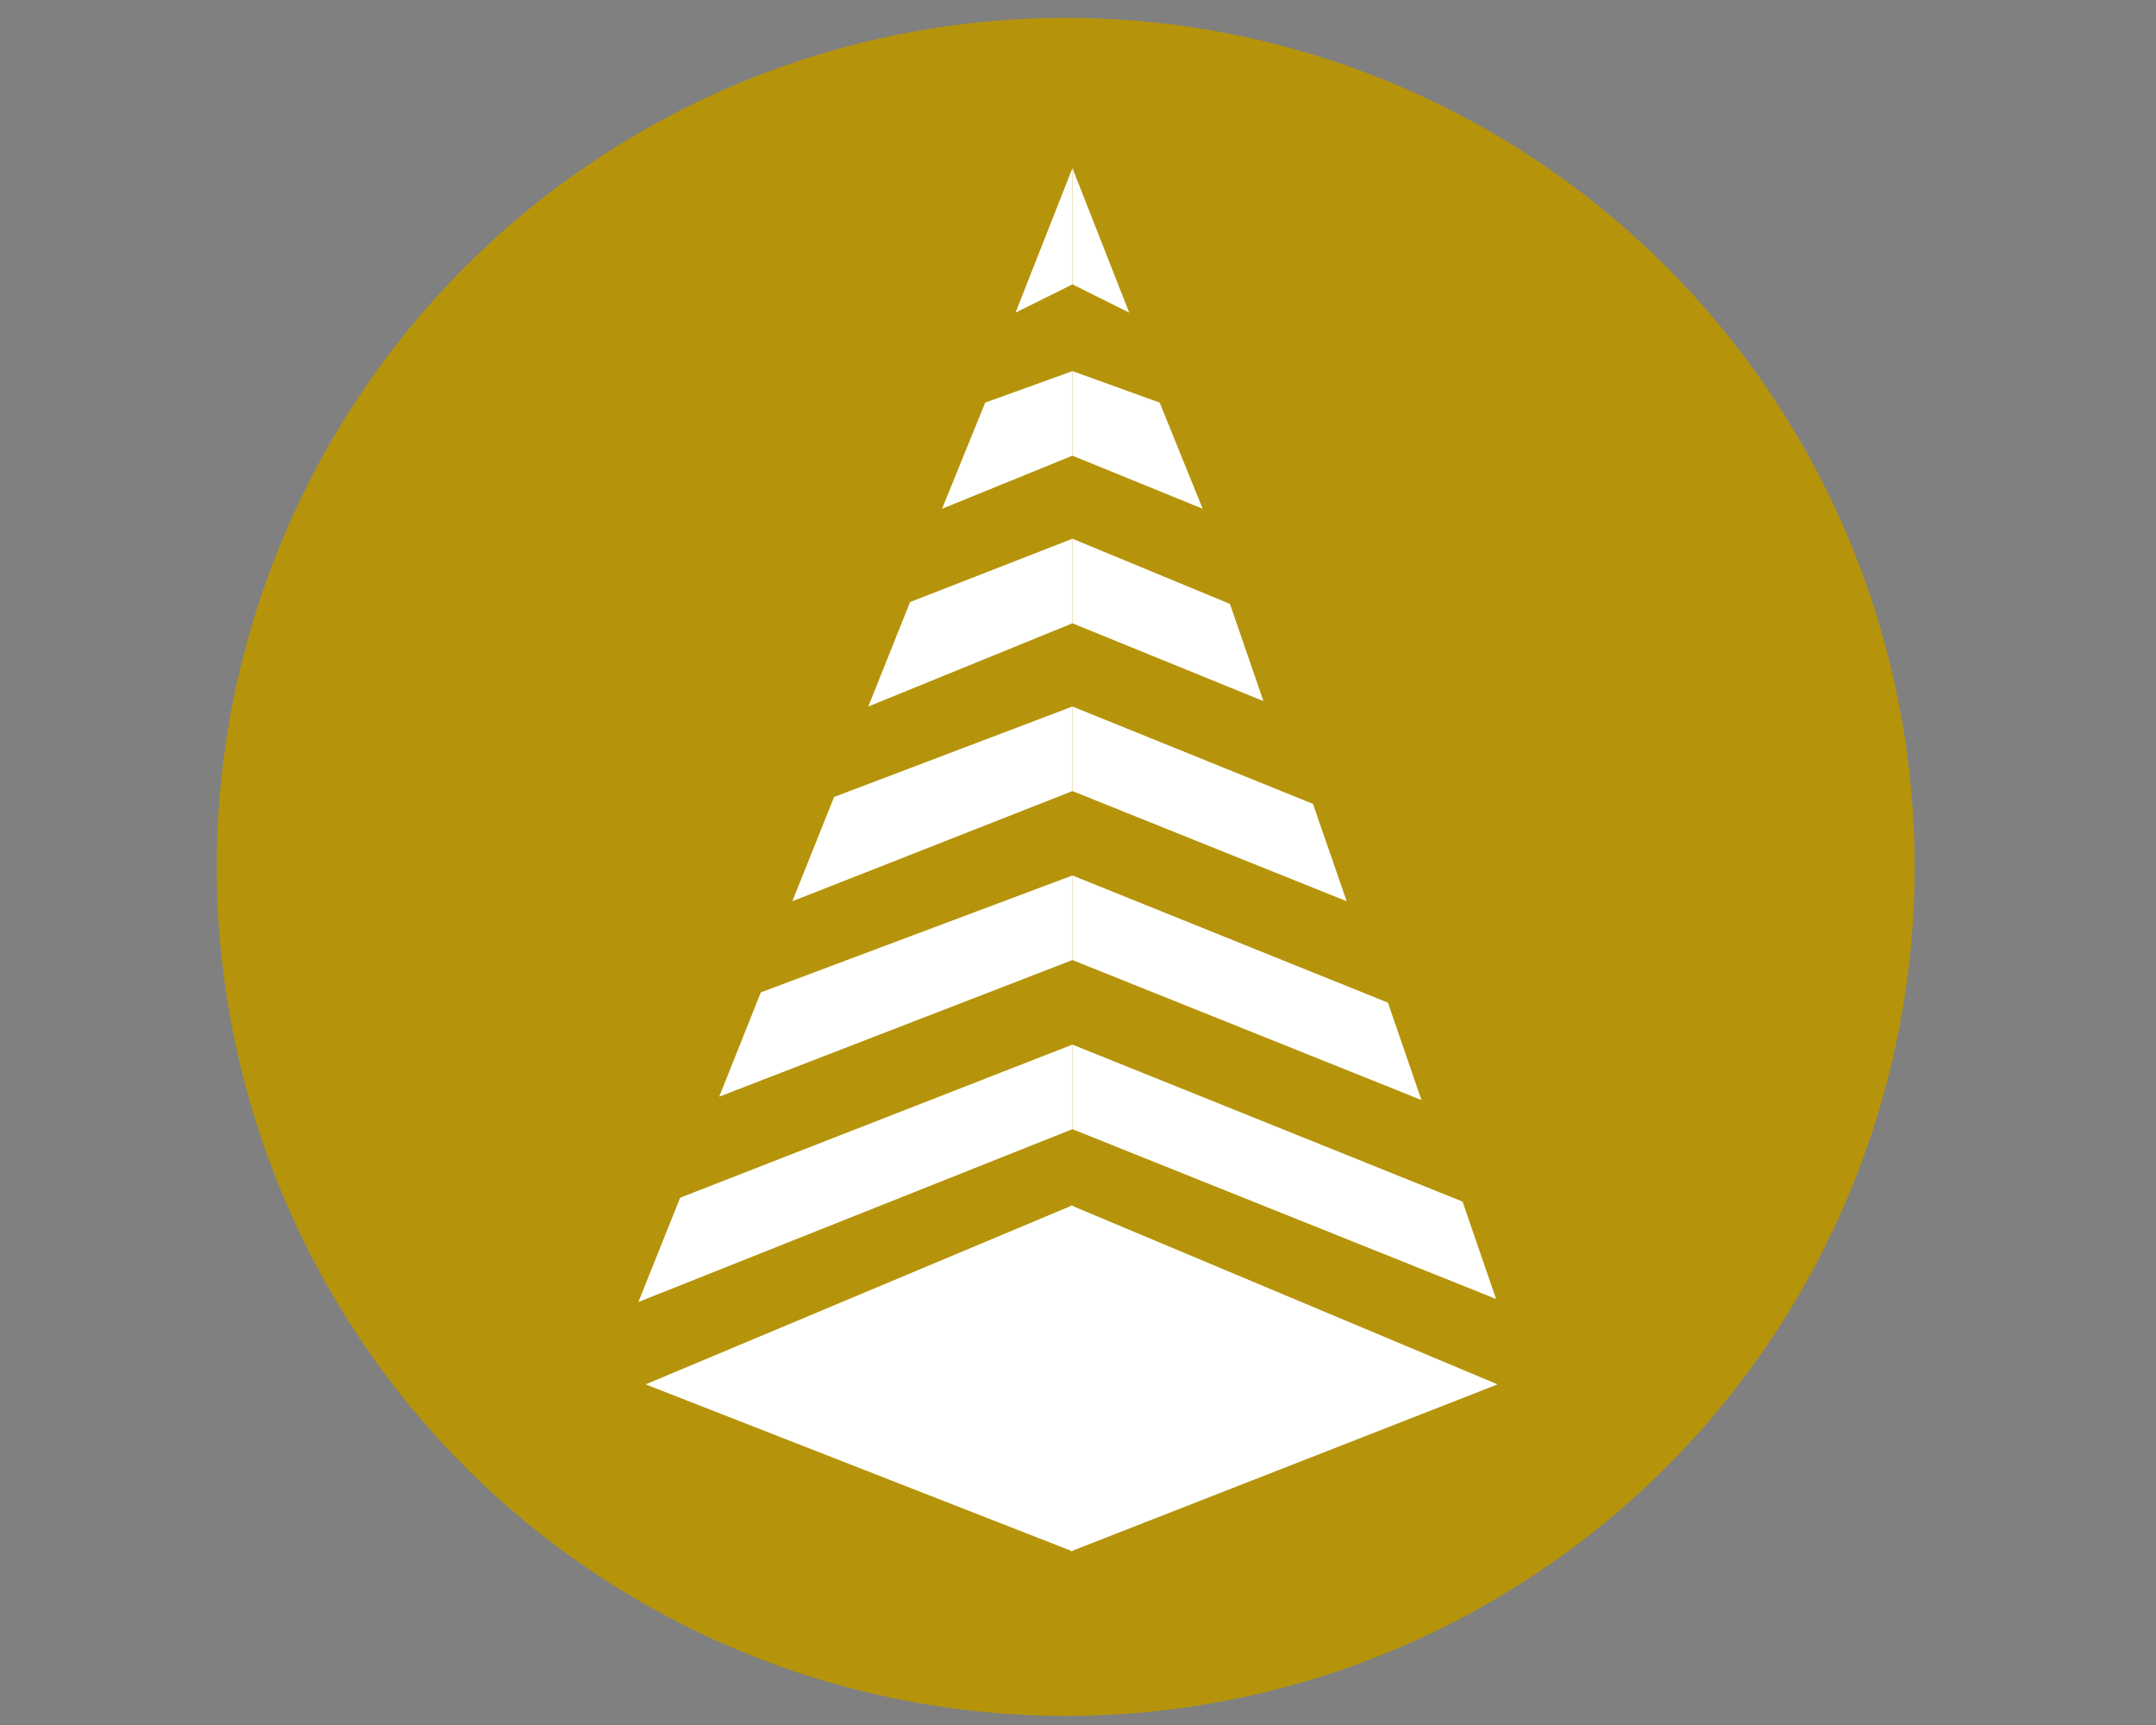<?xml version="1.0" encoding="utf-8"?>
<!-- Generator: Adobe Illustrator 23.0.2, SVG Export Plug-In . SVG Version: 6.00 Build 0)  -->
<svg version="1.1" id="Layer_1" xmlns="http://www.w3.org/2000/svg" xmlns:xlink="http://www.w3.org/1999/xlink" x="0px" y="0px"
	 viewBox="0 0 1280 1024" style="enable-background:new 0 0 1280 1024;" xml:space="preserve">
<rect x="0" y="0" width="1280" height="1024" fill="#808080" stroke="none"/>
<style type="text/css">
	.st0{opacity:0.2;}
	.st1{fill:#231F20;}
	.st2{fill:#1565C0;}
	.st3{display:none;}
	.st4{display:inline;fill:#4E2980;}
	.st5{display:inline;fill:#F7AB00;}
	.st6{display:inline;fill:#FFFFFF;}
	.st7{fill:#B5940C;}
	.st8{fill:#FFFFFF;}
</style>
<g>
	<g class="st0">
		<path class="st1" d="M-864.7,732"/>
	</g>
	<g>
		<path class="st2" d="M-864.7,728"/>
	</g>
</g>
<g>
	<g class="st0">
		<path class="st1" d="M-868.6,732.4"/>
	</g>
	<g>
		<path class="st2" d="M-868.6,728.4"/>
	</g>
</g>
<g class="st3">
	<rect x="127.3" y="1.7" class="st4" width="1022.3" height="1022.3"/>
	<path class="st5" d="M880.9,549.8l-67.6-264.9L634,122.5L454.6,284.9L387,549.8l128,60.3h101.2v-90.5c0,0-187.9,99.2-138.9-123
		c16.3-73.6,102.7-172,152.1-199.4l4.6-2.4c48.4,23.6,139.7,125.7,156.5,201.8c49,222.1-138.9,123-138.9,123v90.5h101.2L880.9,549.8
		z"/>
	<path class="st6" d="M537.4,825.6c-3.4-6.4-7.7-11.6-13-15.7c-5.3-4-11.2-7.2-17.7-9.6c-6.5-2.3-12.8-4.5-19.1-6.3
		c-4.3-1.5-8.4-2.8-12.3-4c-3.9-1.1-7.2-2.5-10-4.2s-5.1-3.8-6.8-6.2c-1.7-2.4-2.5-5.6-2.5-9.6c0-4.7,0.9-8.6,2.7-11.6
		c1.8-3,4.5-5.2,8.2-6.8c3.7-1.5,8.4-2.6,14.3-3.1c5.8-0.5,12.7-0.8,20.6-0.8c4.9,0,9.7,0.2,14.3,0.7s8.6,0.9,12,1.3
		c4,0.7,7.7,1.4,11.3,2v-30.8c-3.2-1.3-7.2-2.5-12.1-3.7c-4.4-0.9-9.9-1.8-16.8-2.7c-6.9-0.8-15.4-1.2-25.5-1.2
		c-9,0-17.8,0.8-26.4,2.4c-8.6,1.6-16.2,4.5-23,8.6s-12.2,9.8-16.4,16.9c-4.1,7.2-6.2,16.2-6.2,27.1c0,10.7,1.6,19.6,4.9,26.4
		c3.3,6.8,7.5,12.4,12.7,16.6c5.2,4.2,11,7.5,17.3,9.8c6.4,2.3,12.6,4.2,18.6,5.9c4.5,1.3,8.8,2.6,12.7,4c4,1.3,7.4,2.9,10.3,4.8
		c2.9,1.9,5.3,4.2,7.1,6.8c1.8,2.6,2.7,6,2.7,10.2c0,9.4-3.4,15.7-10.2,18.8c-6.8,3.1-18.1,4.6-33.9,4.6c-5.6,0-11.2-0.2-16.7-0.5
		c-5.5-0.4-10.4-0.9-14.7-1.4c-5.1-0.7-9.9-1.5-14.4-2.3v31.6c5.1,1.3,10.5,2.5,16.4,3.4c4.9,0.9,10.5,1.7,16.9,2.4s13.1,1,20,1
		c8.7,0,17.7-0.8,27-2.4c9.3-1.6,17.9-4.6,25.7-9s14.2-10.5,19.3-18.4c5.1-7.8,7.6-17.9,7.6-30.3
		C542.5,840.2,540.8,832.1,537.4,825.6 M572.9,859.8c4.8,12.6,11.6,22.7,20.2,30.2c8.7,7.6,19.1,12.9,31.4,16
		c12.3,3.1,25.9,4.6,41,4.6c2.8,0,5.8-0.1,9-0.4c3.2-0.3,6.4-0.7,9.5-1.2s6-1,8.8-1.7c2.7-0.6,5-1.4,6.9-2.1v-30.5
		c-2.5,0.3-4.8,0.7-7.1,0.9c-2.1,0.2-4.2,0.3-6.4,0.4c-2.2,0.1-4.1,0.1-5.8,0.1c-10.7,0-20.5-0.9-29.4-2.8
		c-8.8-1.9-16.4-5.3-22.7-10.3s-11.2-11.8-14.7-20.4c-3.5-8.6-5.2-19.6-5.2-33.2c0-12.2,1.5-22.3,4.4-30.3s7.2-14.4,12.7-19
		c5.5-4.7,12.2-8,20.1-9.9c7.8-1.9,16.6-2.8,26.4-2.8c2.3,0,4.8,0.1,7.6,0.3s5.4,0.4,7.9,0.5c2.8,0.4,5.6,0.7,8.5,0.8v-31
		c-4.3-1.5-9.7-2.7-16.1-3.5c-6.4-0.8-12.9-1.2-19.5-1.2c-12.8,0-24.9,1.8-36.4,5.3c-11.5,3.6-21.5,9.3-30.1,17.3
		c-8.6,7.9-15.4,18.1-20.5,30.6s-7.6,27.7-7.6,45.6C565.7,831.3,568.1,847.3,572.9,859.8 M730.1,907.8h56.2c9.4,0,19.4-0.4,29.8-1.1
		c10.5-0.8,20.1-3,29-6.5c8.8-3.6,16.1-9.2,21.9-16.7c5.7-7.5,8.6-18.1,8.6-31.6c0-9-1.5-16.6-4.3-22.7c-2.9-6.1-7-11.1-12.2-15
		c-5.1-3.9-11.4-6.7-18.8-8.6c-7.3-1.9-15.5-3-24.3-3.4c0.8-0.6,2.4-1.2,4.8-2c2.4-0.7,5.2-1.8,8.3-3.4c3.1-1.5,6.3-3.3,9.7-5.5
		s6.5-4.9,9.3-8.3c2.9-3.4,5.2-7.4,7.1-12.2c1.9-4.7,2.8-10.3,2.8-16.7c0-9.6-2-17-5.9-22.1c-4-5.2-8.9-8.9-15-11.3
		c-6-2.3-12.7-3.7-20.1-4.2c-7.3-0.4-14.5-0.7-21.5-0.7H730v192H730.1z M772.7,797.1v-48.3h11.7c3.4,0,6.9,0.1,10.6,0.4
		c3.7,0.3,7,1,9.9,2.3c3,1.2,5.4,3,7.4,5.3c2,2.4,3,5.6,3,9.8c0,9.2-2.7,16.6-8.1,22.2c-5.4,5.6-13.8,8.3-25.1,8.3H772.7z
		 M772.7,874.8v-50.3h13c5.3,0,10.7,0.2,16.3,0.6c5.6,0.4,10.6,1.3,15.2,3c4.5,1.6,8.3,4.2,11.2,7.6c2.9,3.5,4.4,8.3,4.4,14.6
		c0,5.8-1.2,10.4-3.7,13.7c-2.4,3.3-5.8,5.7-9.9,7.3c-4.2,1.7-9,2.6-14.6,3c-5.6,0.3-11.4,0.6-17.4,0.6L772.7,874.8L772.7,874.8z"/>
</g>
<circle class="st7" cx="632.7" cy="514.6" r="504"/>
<g>
	<polygon class="st8" points="636.7,99.8 602.9,185.6 636.7,168.8 	"/>
	<polygon class="st8" points="636.7,99.8 670.4,185.6 636.7,168.8 	"/>
</g>
<g>
	<polygon class="st8" points="584.9,239 559.3,302 636.7,270.5 636.7,220.3 	"/>
	<polygon class="st8" points="688.5,239 714,302 636.7,270.5 636.7,220.3 	"/>
</g>
<g>
	<polygon class="st8" points="540.3,357.4 515.5,419.4 636.7,370 636.7,319.8 	"/>
	<polygon class="st8" points="730.2,358.5 750.1,416.2 636.7,370 636.7,319.8 	"/>
</g>
<g>
	<polygon class="st8" points="495.2,473.1 470.4,535 636.7,469.6 636.7,419.4 	"/>
	<polygon class="st8" points="779.5,477.2 799.5,535 636.7,469.6 636.7,419.4 	"/>
</g>
<g>
	<polygon class="st8" points="451.7,589.1 427,651 636.7,569.9 636.7,519.7 	"/>
	<polygon class="st8" points="824,595.2 843.9,653 636.7,569.9 636.7,519.7 	"/>
</g>
<g>
	<polygon class="st8" points="403.8,711 379,772.9 636.7,670.3 636.7,620.1 	"/>
	<polygon class="st8" points="868.3,713.3 888.2,771.1 636.7,670.3 636.7,620.1 	"/>
</g>
<g>
	<polygon class="st8" points="636.7,715.5 383.3,821.8 636.7,920.9 	"/>
	<polygon class="st8" points="635.8,715.5 889.1,821.8 635.8,920.9 	"/>
</g>
</svg>
